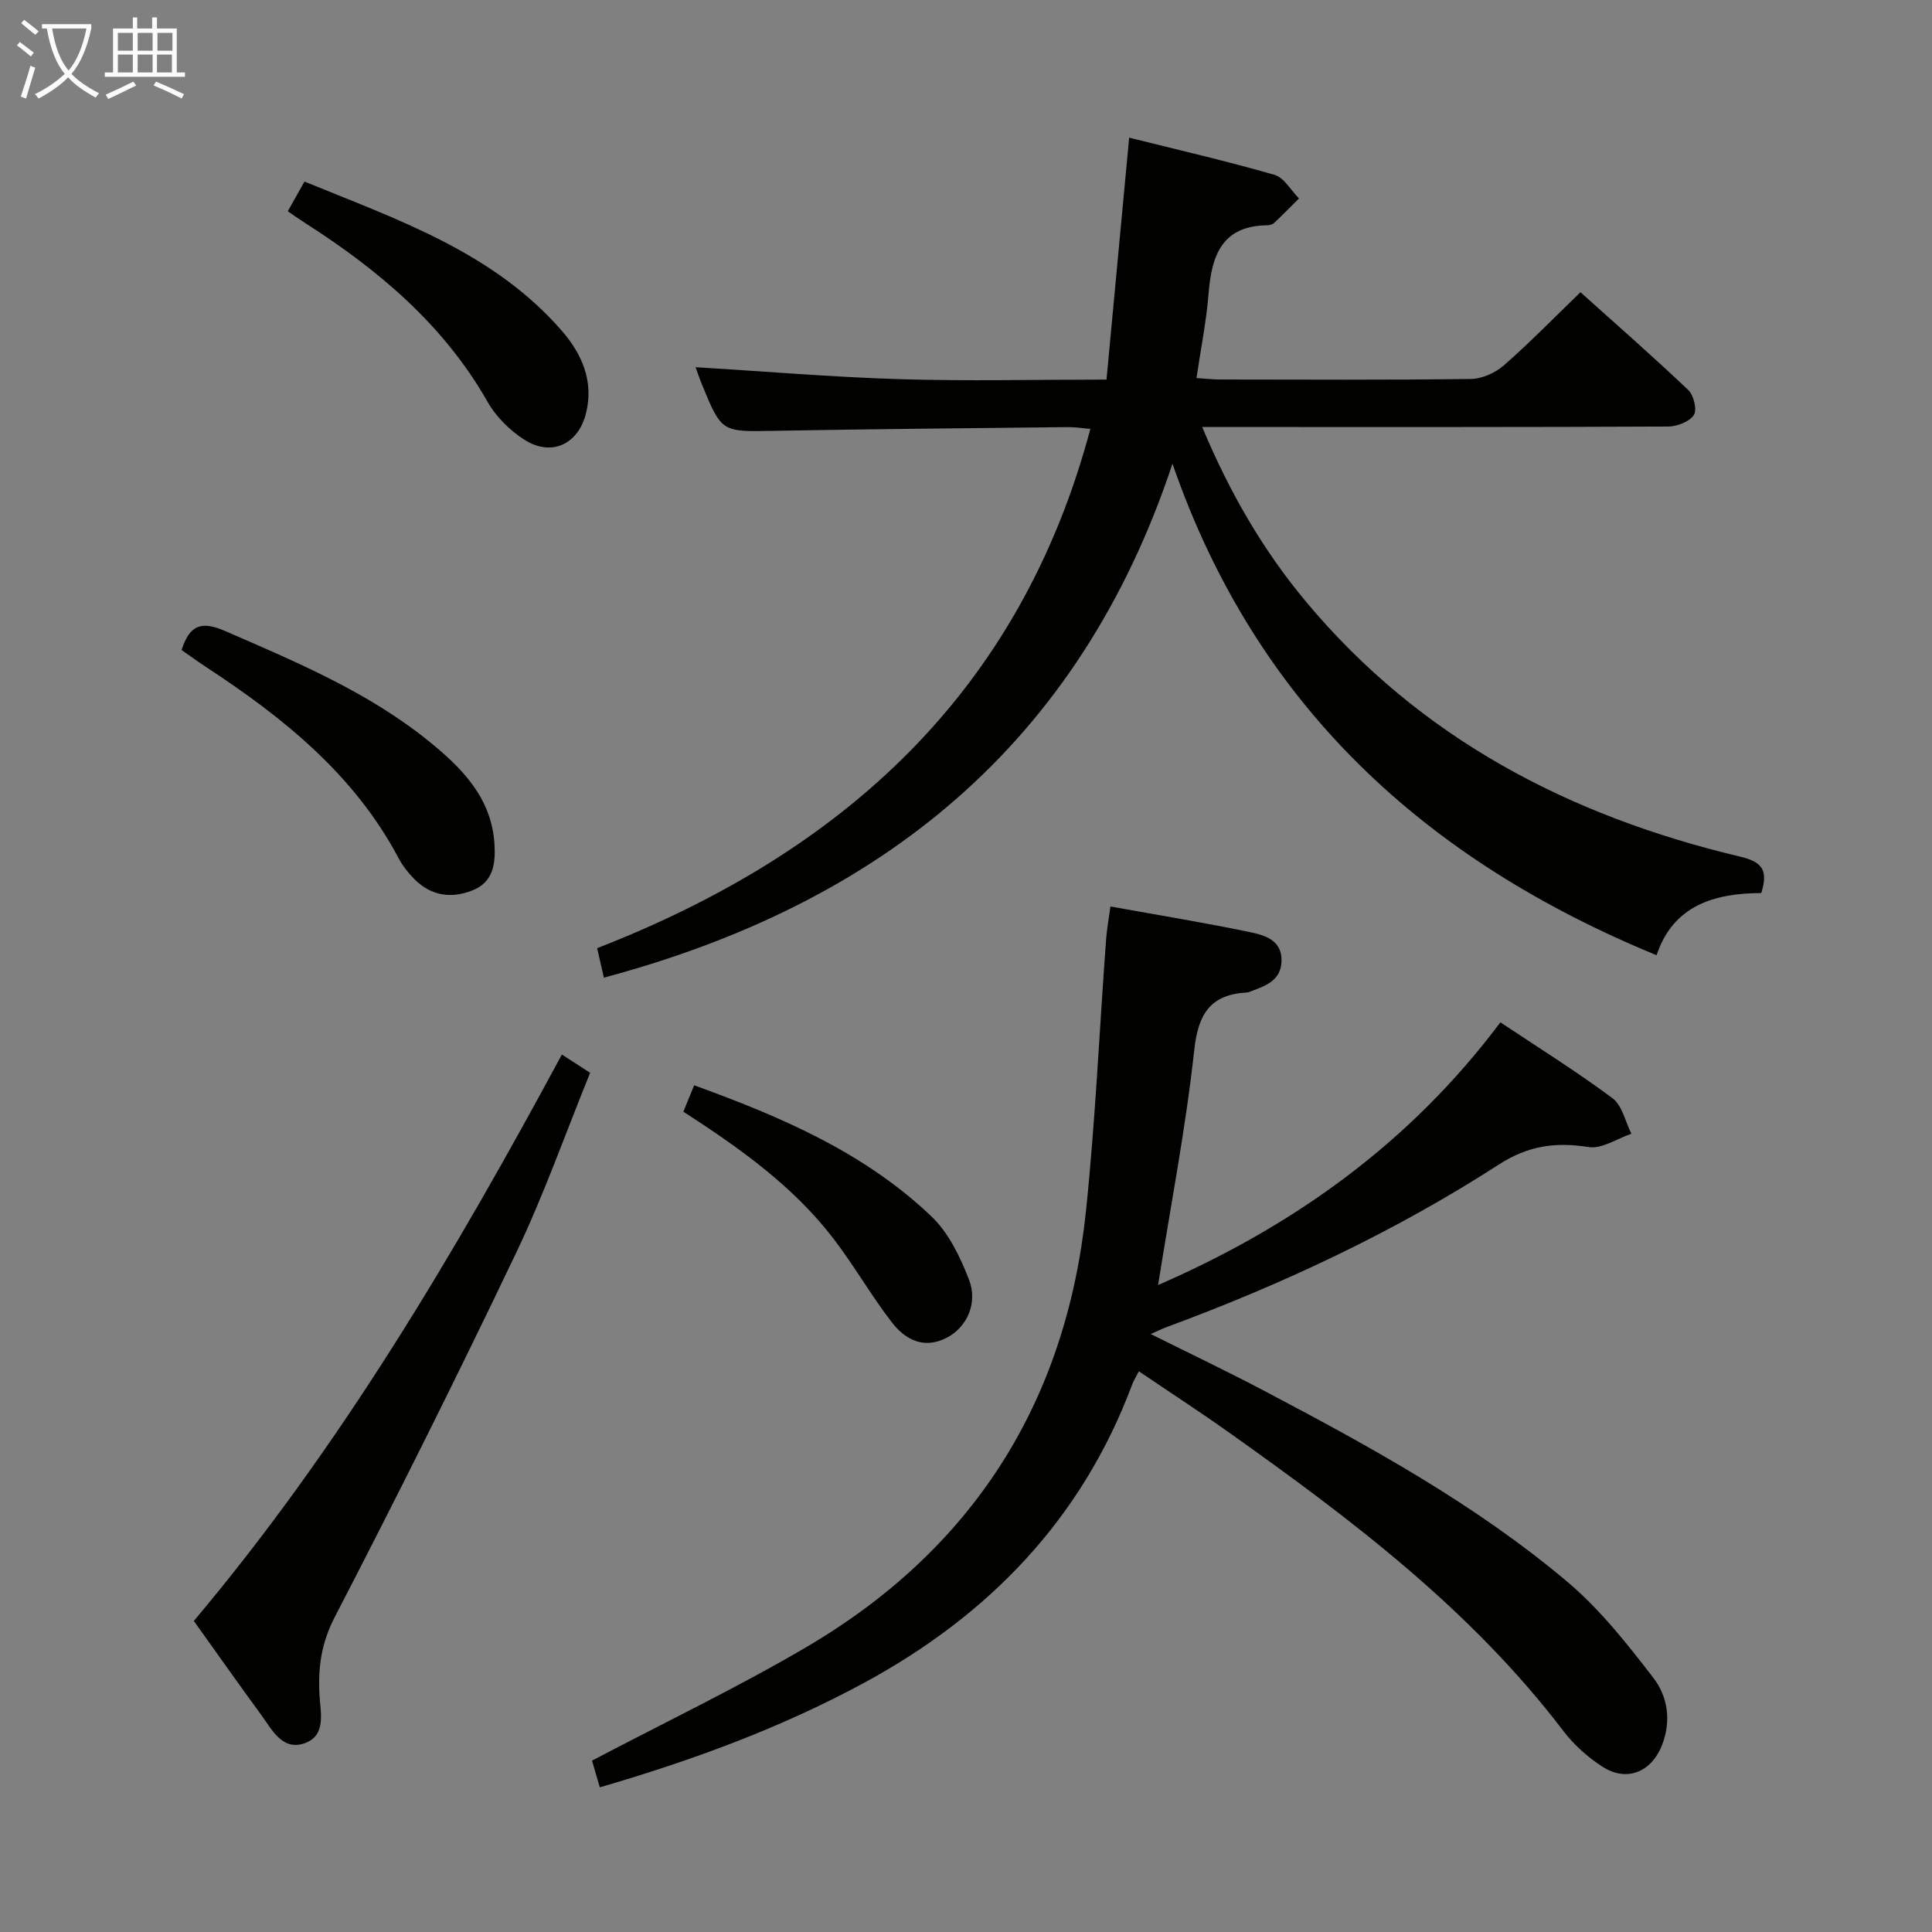 <svg enable-background="new 0 0 400 400" viewBox="0 0 400 400" xmlns="http://www.w3.org/2000/svg"><rect x="0" y="0" width="400" height="400" fill="#808080" stroke="none"/><g fill="#010100"><path d="m242.75 96.01c-19.3 58.08-60.34 91.06-117.72 106.4-.44-1.93-.88-3.81-1.4-6.1 50.8-19.78 87.53-52.79 102.12-107.51-1.58-.13-3.13-.39-4.68-.37-20.31.22-40.62.4-60.93.77-10.72.19-10.72.35-14.82-9.62-.55-1.33-1-2.7-1.31-3.56 14.14.86 28.16 2.05 42.19 2.48 13.95.43 27.93.09 42.89.09 1.55-16.52 3.09-32.97 4.69-50.09 9.93 2.48 20.09 4.82 30.09 7.7 1.99.57 3.4 3.21 5.07 4.89-1.69 1.68-3.36 3.39-5.1 5.03-.33.32-.92.52-1.39.52-9.43.08-11.59 6.2-12.22 14.08-.46 5.75-1.61 11.44-2.51 17.55 1.93.13 3.38.3 4.83.3 17.33.02 34.66.12 51.98-.11 2.32-.03 5.07-1.27 6.85-2.83 5.36-4.7 10.35-9.83 15.84-15.13 7.37 6.62 14.99 13.29 22.32 20.25 1.13 1.07 1.86 4.13 1.15 5.18-.93 1.39-3.46 2.37-5.31 2.38-29.32.14-58.65.1-87.97.1-2.6 0-5.2 0-8.51 0 5.71 13.63 12.59 25.49 21.45 36.11 23.64 28.35 54.6 44.45 89.94 52.84 4.59 1.09 5.83 2.82 4.36 7.54-9.62.01-18.26 2.53-21.67 12.87-47.87-19.68-82.9-51.63-100.23-101.76z"/><path d="m310.64 211.66c7.88 5.25 15.78 10.18 23.22 15.72 2.01 1.5 2.64 4.85 3.9 7.35-2.96 1-6.11 3.19-8.84 2.76-6.84-1.09-12.53-.3-18.61 3.62-21.57 13.92-44.73 24.77-68.8 33.66-.9.33-1.76.77-3.26 1.43 8.21 4.09 15.92 7.76 23.46 11.74 21.95 11.56 43.74 23.49 62.79 39.55 6.76 5.7 12.41 12.87 17.84 19.93 2.93 3.81 3.71 8.82 1.8 13.79-2.18 5.67-7.31 7.84-12.4 4.55-3.02-1.95-5.87-4.51-8.05-7.36-19.13-25.14-43.95-43.88-69.38-61.92-5.96-4.23-12.09-8.21-18.52-12.57-.57 1.11-1.06 1.88-1.38 2.73-10.41 27.83-29.63 47.74-55.44 61.73-17.29 9.37-35.62 16.1-54.79 21.68-.67-2.29-1.26-4.32-1.61-5.53 14.99-7.89 29.97-15.06 44.25-23.43 34.51-20.22 53.88-50.62 58.02-90.37 1.94-18.66 2.78-37.44 4.16-56.16.15-2.1.54-4.19.9-6.88 9.99 1.8 19.6 3.36 29.12 5.36 2.93.62 6.4 1.66 6.31 5.9-.09 3.98-3.15 5.11-6.18 6.24-.31.12-.63.28-.95.3-7.53.41-10.11 4.33-10.94 11.87-1.75 16.1-4.85 32.06-7.49 48.7 28.07-12.21 52.14-29.4 70.87-54.39z"/><path d="m40.13 335.6c30.31-36.01 53.97-76.04 76.2-117.27 2.08 1.34 3.73 2.41 5.85 3.78-5.09 12.51-9.55 25.21-15.32 37.28-12.1 25.35-24.65 50.49-37.57 75.44-2.79 5.39-3.46 10.46-3.14 16.14.21 3.71 1.45 8.44-3.2 9.99-4.51 1.5-6.62-2.82-8.83-5.85-4.7-6.43-9.3-12.95-13.99-19.51z"/><path d="m37.59 134.58c1.7-5.27 4.15-6.05 9.03-3.93 14.8 6.44 29.68 12.66 42.34 22.95 6.79 5.52 12.87 11.69 13.42 21.24.23 4.02-.25 7.82-4.62 9.53-4.4 1.72-8.53 1.09-11.94-2.33-1.28-1.28-2.45-2.77-3.3-4.36-9.19-17.36-23.9-29.13-39.9-39.61-1.66-1.09-3.26-2.26-5.03-3.49z"/><path d="m59.58 43.74c1.21-2.15 2.18-3.87 3.46-6.15 19.34 7.93 39.11 14.59 53.3 30.92 4.12 4.75 6.61 10.35 5.01 16.97-1.58 6.51-7.19 9.17-12.85 5.52-2.96-1.91-5.79-4.7-7.52-7.75-9.08-15.97-22.56-27.32-37.72-37.02-1.1-.7-2.17-1.46-3.68-2.49z"/><path d="m141.48 230.16c.73-1.79 1.4-3.42 2.24-5.46 18.09 6.56 35.3 13.95 49.14 27.16 3.54 3.38 5.93 8.36 7.75 13.04 1.92 4.94-.48 9.9-4.51 12.02-4.75 2.5-8.63.5-11.42-3.1-4.26-5.5-7.73-11.61-11.95-17.15-8.37-11.01-19.49-18.9-31.25-26.51z"/></g><path d="m6.4 11.7c-1-.8-1.9-1.6-2.9-2.3l.6-.7c.9.7 1.9 1.4 2.9 2.2zm-2.1 8.3c.7-2.1 1.4-4.2 2-6.4.2.1.6.3 1 .4-.7 2.3-1.3 4.4-1.9 6.4zm3-12.8c-1.1-.9-2.1-1.7-2.9-2.4l.6-.7c1 .8 2 1.5 3 2.4zm1.4-1.3v-.9h10.2v.9c-.9 4.2-2.3 7.3-4.1 9.4 1.3 1.4 3.2 2.7 5.7 4-.2.2-.4.5-.7.9-2.5-1.4-4.4-2.7-5.7-4.2-1.4 1.5-3.5 3-6.1 4.4 0 0 0 0-.1-.1-.3-.4-.5-.7-.7-.8 2.7-1.3 4.7-2.8 6.2-4.2-1.8-2.2-3-5.3-3.7-9.4zm9.2 0h-7.1c.6 3.8 1.7 6.7 3.4 8.7 1.7-2 2.9-4.8 3.7-8.7z" fill="#fafbfa"/><path d="m31.6 3.6h.9v2.3h4.1v9.1h1.7v.9h-16.6v-.9h1.7v-9.1h4.1v-2.3h.9v2.3h3.1v-2.3zm-4 13.3.6.8c-1.9.9-3.8 1.9-5.8 2.8-.2-.3-.3-.6-.5-.9 2-.9 3.9-1.8 5.7-2.7zm-3.2-10.1v3.7h3.1v-3.7zm0 4.5v3.7h3.1v-3.7zm4.1-4.5v3.7h3.1v-3.7zm0 4.5v3.7h3.1v-3.7zm9.1 9.1c-2.1-1.1-4.1-2-5.8-2.7l.5-.8c2.2.9 4.1 1.8 5.8 2.6zm-1.9-13.6h-3.1v3.7h3.1zm-3.2 4.5v3.7h3.1v-3.7z" fill="#fafbfa"/></svg>